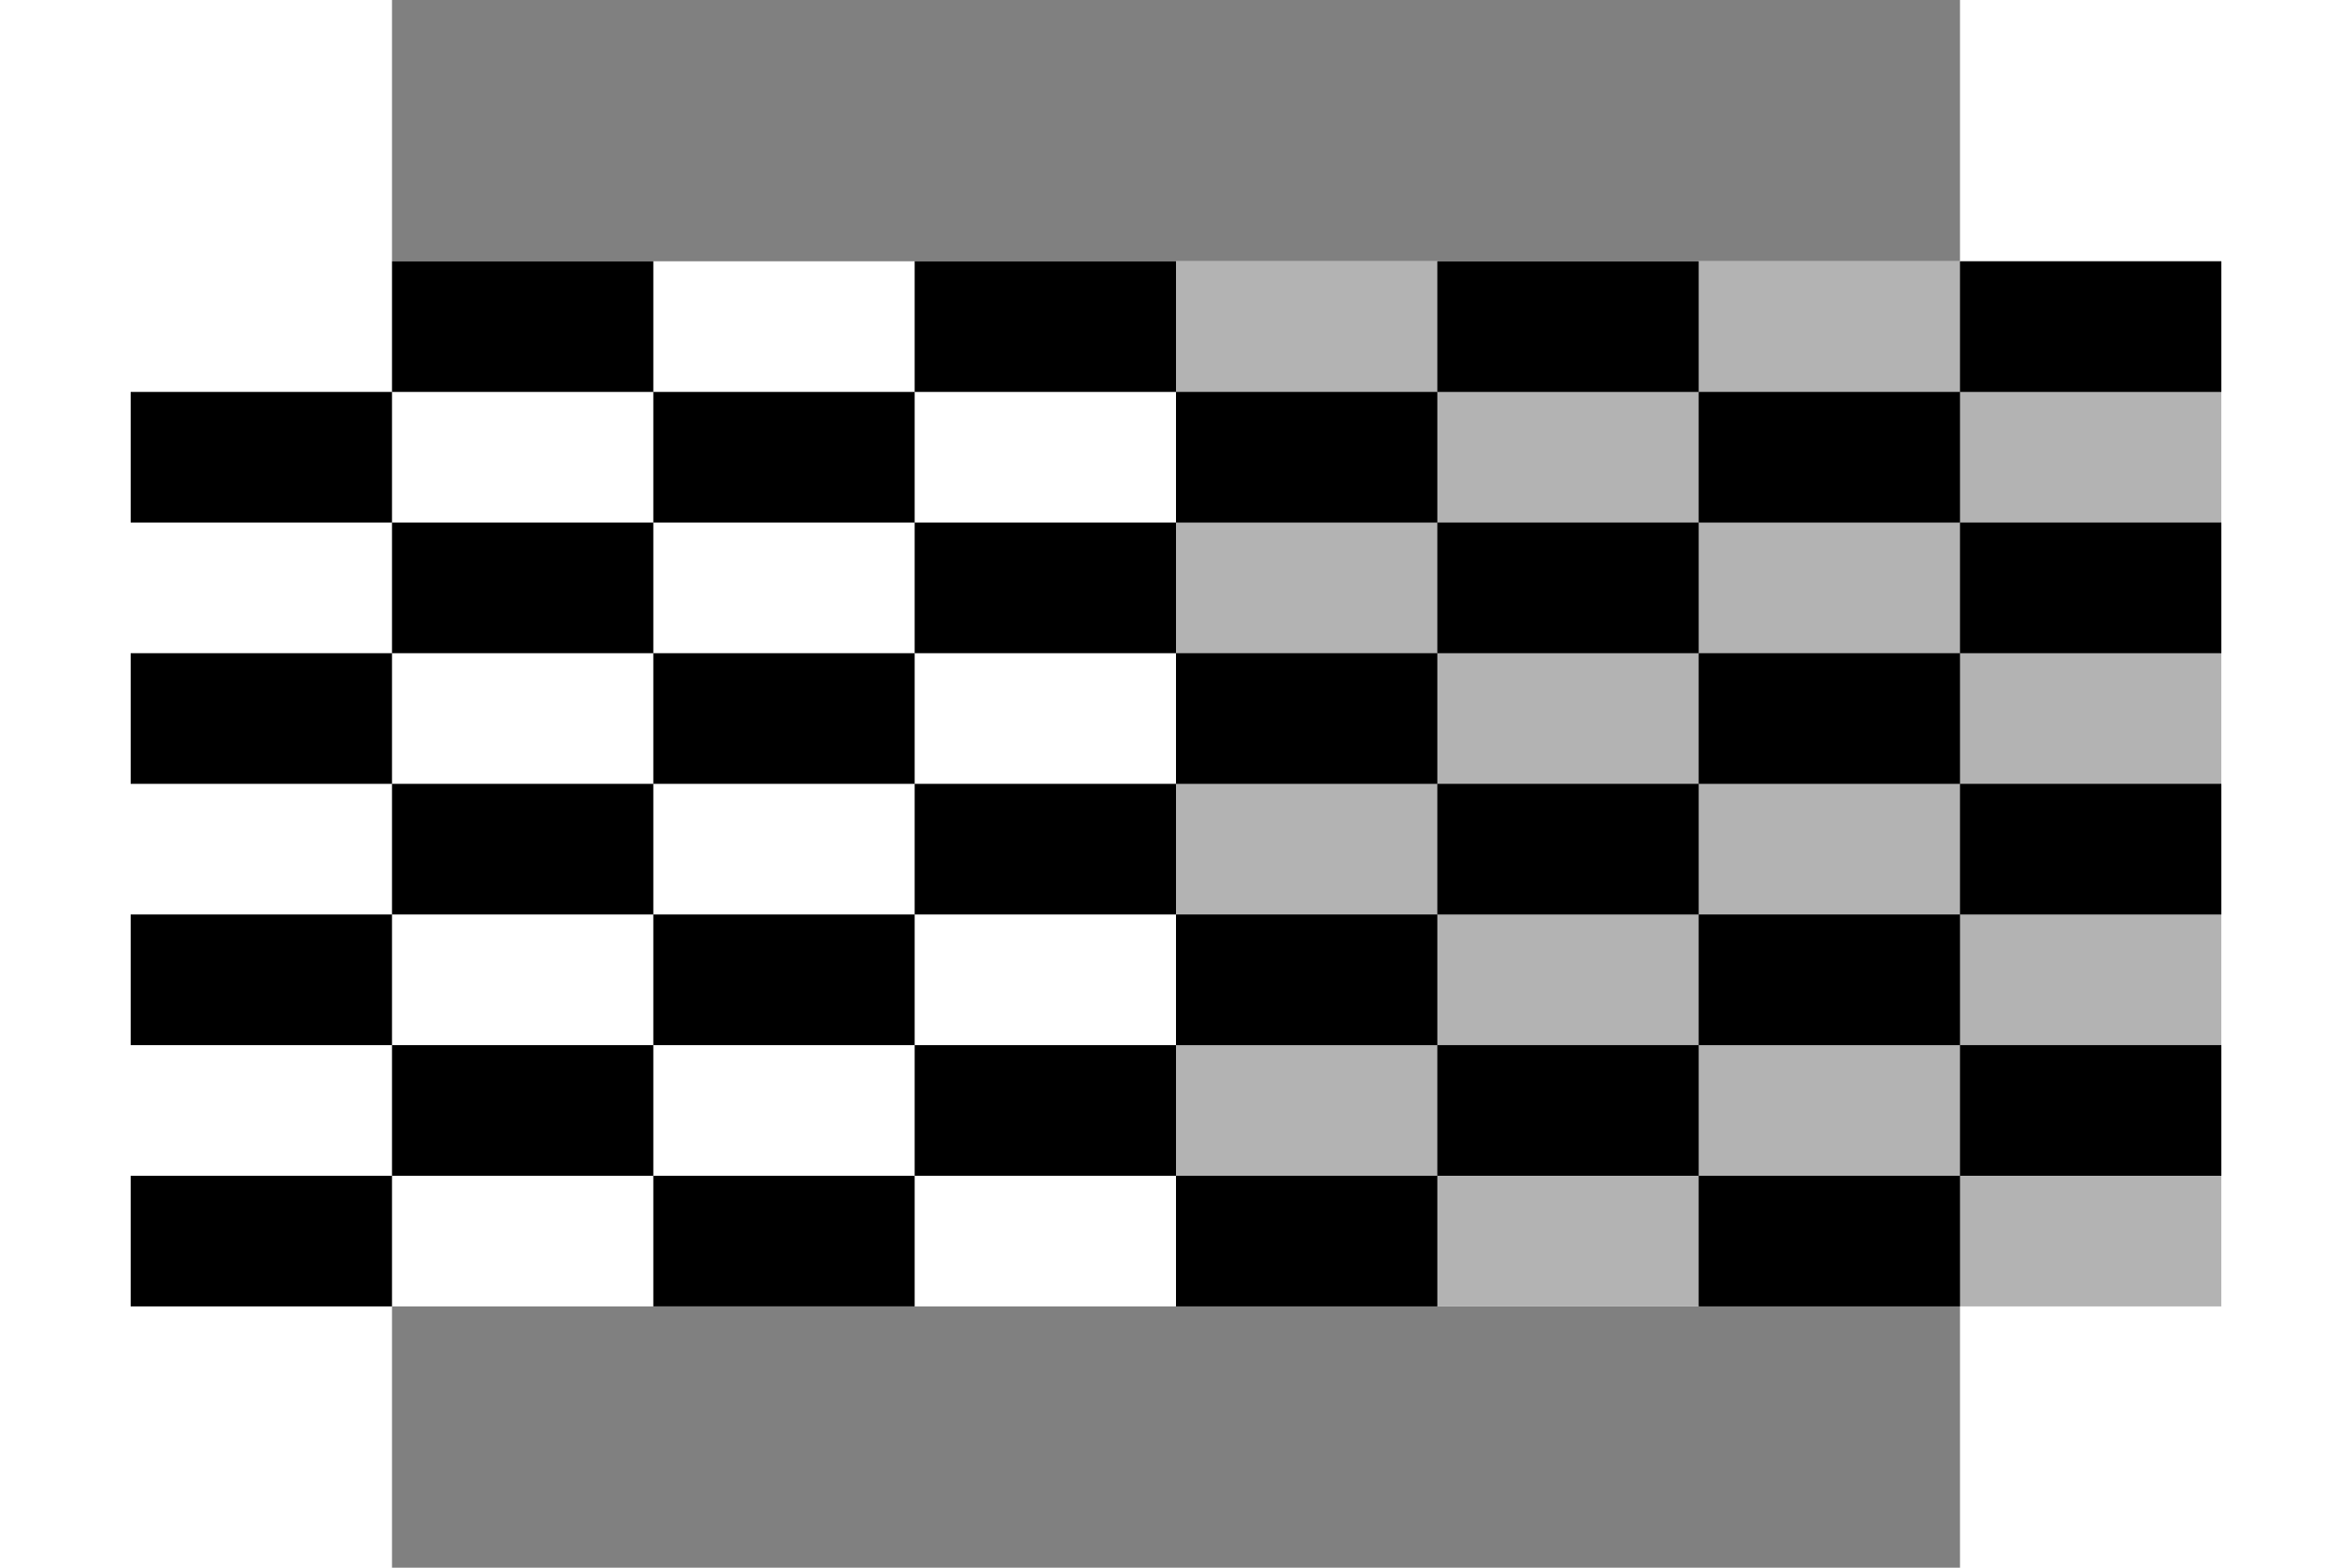 <?xml version="1.0" encoding="UTF-8"?>
<svg xmlns="http://www.w3.org/2000/svg" width="240" height="160" viewBox="0 0 12 12">
<rect x="0" y="0" width="12" height="12" fill="#808080" stroke="none"/>
<g transform="matrix(2 0 0 1 -2 2)">
<rect width="8" height="8" fill="#fff"/>
<rect x="4" width="4" height="8" fill="#b3b3b3"/>
<path d="M0,0v8h1V0zm2,0v8h1V0zm2,0v8h1V0zm2,0v8h1V0zM0,0h8v1H0zm0,2h8v1H0zm0,2h8v1H0zm0,2h8v1H0z" fill-rule="evenodd"/>
</g>
</svg>
